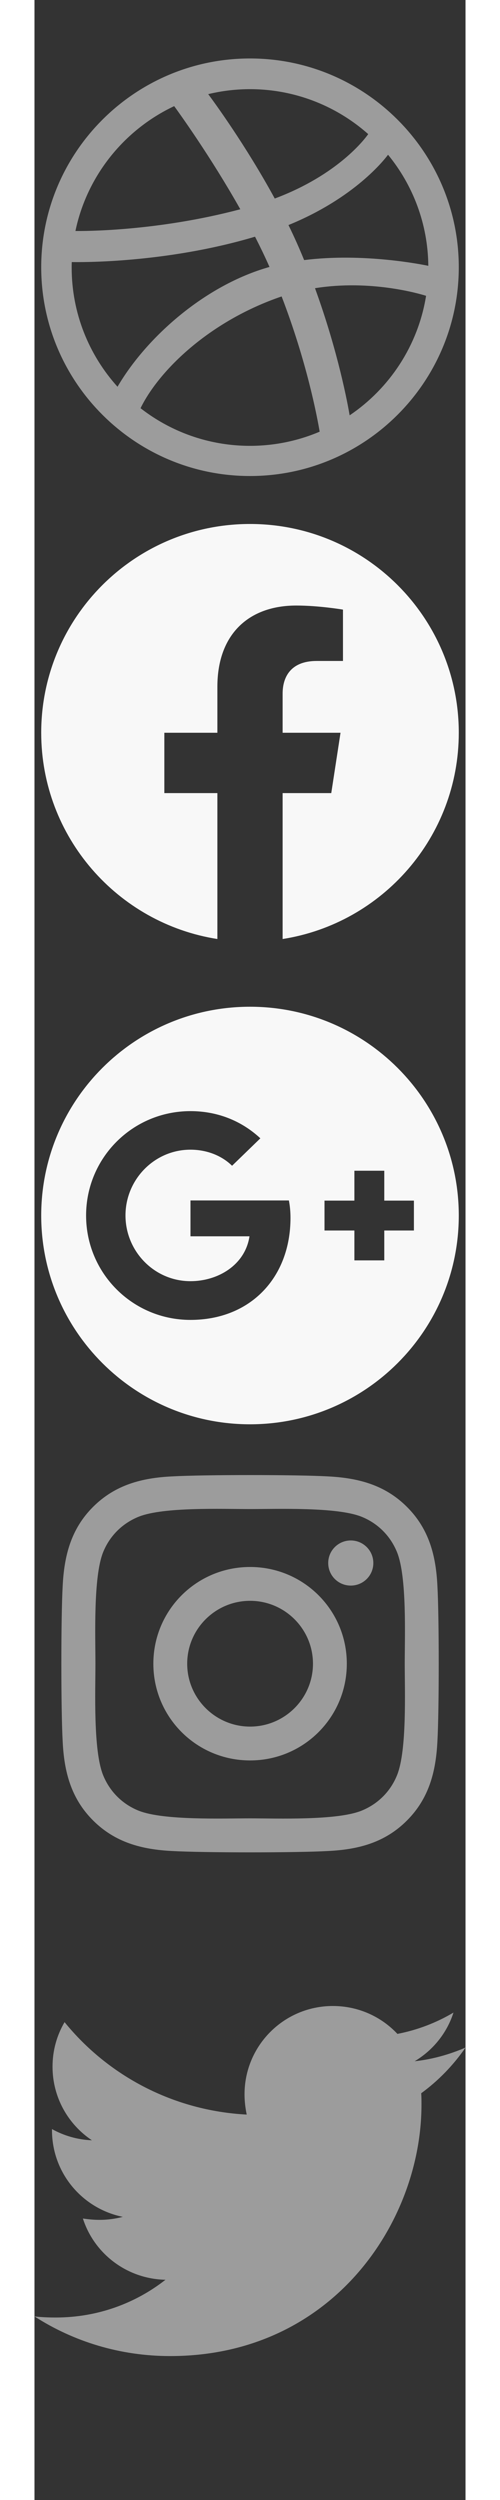 <?xml version="1.0"?>
<!--Icons from directory ""-->
<svg xmlns="http://www.w3.org/2000/svg" width="29" height="145" viewBox="0 0 25 145">
	<rect x="0" y="0" width="25" height="145" fill="#333333" stroke="none"/>
	<svg xmlns:osb="http://www.openswatchbook.org/uri/2009/osb" xmlns:xlink="http://www.w3.org/1999/xlink" aria-hidden="true" data-prefix="fab" data-icon="dribbble" class="svg-inline--fa fa-dribbble fa-w-16" viewBox="0 0 512 512" width="25" height="25" id="dribbble" y="3"><defs><linearGradient id="dribbble-a" osb:paint="solid"><stop offset="0" stop-color="#9c9c9c"/></linearGradient><linearGradient xlink:href="#dribbble-a" id="dribbble-b" x1="8" y1="256" x2="504" y2="256" gradientUnits="userSpaceOnUse"/></defs><path fill="url(#dribbble-b)" d="M256 8C119.252 8 8 119.252 8 256s111.252 248 248 248 248-111.252 248-248S392.748 8 256 8zm163.97 114.366c29.503 36.046 47.369 81.957 47.835 131.955-6.984-1.477-77.018-15.682-147.502-6.818-5.752-14.041-11.181-26.393-18.617-41.614 78.321-31.977 113.818-77.482 118.284-83.523zM396.421 97.87c-3.81 5.427-35.697 48.286-111.021 76.519-34.712-63.776-73.185-116.168-79.04-124.008 67.176-16.193 137.966 1.27 190.061 47.489zm-230.48-33.25c5.585 7.659 43.438 60.116 78.537 122.509-99.087 26.313-186.36 25.934-195.834 25.809C62.38 147.205 106.678 92.573 165.941 64.62zM44.17 256.323c0-2.166.043-4.322.108-6.473 9.268.19 111.92 1.513 217.706-30.146 6.064 11.868 11.857 23.915 17.174 35.949-76.599 21.575-146.194 83.527-180.531 142.306C64.794 360.405 44.17 310.73 44.17 256.323zm81.807 167.113c22.127-45.233 82.178-103.622 167.579-132.756 29.74 77.283 42.039 142.053 45.189 160.638-68.112 29.013-150.015 21.053-212.768-27.882zm248.38 8.489c-2.171-12.886-13.446-74.897-41.152-151.033 66.38-10.626 124.7 6.768 131.947 9.055-9.442 58.941-43.273 109.844-90.795 141.978z"/></svg>
	<svg xmlns:osb="http://www.openswatchbook.org/uri/2009/osb" xmlns:xlink="http://www.w3.org/1999/xlink" aria-hidden="true" data-prefix="fab" data-icon="facebook" class="svg-inline--fa fa-facebook fa-w-16" viewBox="0 0 512 512" width="25" height="25" id="facebook" y="30"><defs><linearGradient id="facebook-b" osb:paint="solid"><stop offset="0" stop-color="#9f9f9f"/></linearGradient><linearGradient id="facebook-a" osb:paint="solid"><stop offset="0" stop-color="#f8f8f8"/></linearGradient><linearGradient xlink:href="#facebook-a" id="facebook-c" x1="8" y1="254.5" x2="504" y2="254.5" gradientUnits="userSpaceOnUse"/><linearGradient xlink:href="#facebook-b" id="facebook-d" x1="7.65" y1="254.53" x2="504.35" y2="254.53" gradientUnits="userSpaceOnUse"/></defs><path d="M504 256C504 119 393 8 256 8S8 119 8 256c0 123.78 90.69 226.38 209.25 245V327.69h-63V256h63v-54.64c0-62.15 37-96.48 93.67-96.48 27.14 0 55.52 4.84 55.52 4.84v61h-31.28c-30.8 0-40.41 19.12-40.41 38.73V256h68.78l-11 71.69h-57.78V501C413.31 482.38 504 379.78 504 256z" fill="url(#facebook-c)"/></svg>
	<svg xmlns:osb="http://www.openswatchbook.org/uri/2009/osb" xmlns:xlink="http://www.w3.org/1999/xlink" aria-hidden="true" data-prefix="fab" data-icon="google-plus" class="svg-inline--fa fa-google-plus fa-w-16" viewBox="0 0 496 512" width="25" height="25" id="google-plus" y="58"><defs><linearGradient id="google-plus-a" osb:paint="solid"><stop offset="0" stop-color="#f8f8f8"/></linearGradient><linearGradient xlink:href="#google-plus-a" id="google-plus-b" y1="256" x2="496" y2="256" gradientUnits="userSpaceOnUse"/></defs><path fill="url(#google-plus-b)" d="M248 8C111.1 8 0 119.1 0 256s111.1 248 248 248 248-111.1 248-248S384.9 8 248 8zm-70.7 372c-68.8 0-124-55.5-124-124s55.2-124 124-124c31.3 0 60.1 11 83 32.3l-33.6 32.6c-13.2-12.9-31.3-19.1-49.4-19.1-42.9 0-77.2 35.5-77.2 78.1s34.2 78.1 77.2 78.1c32.6 0 64.9-19.1 70.1-53.3h-70.1v-42.6h116.9c1.3 6.8 1.9 13.6 1.9 20.7 0 70.8-47.5 121.2-118.8 121.2zm230.2-106.2v35.5H372v-35.5h-35.5v-35.5H372v-35.5h35.5v35.5h35.2v35.5h-35.2z"/></svg>
	<svg xmlns:osb="http://www.openswatchbook.org/uri/2009/osb" xmlns:xlink="http://www.w3.org/1999/xlink" aria-hidden="true" data-prefix="fab" data-icon="instagram" class="svg-inline--fa fa-instagram fa-w-14" viewBox="0 0 448 512" width="25" height="25" id="instagram" y="84"><defs><linearGradient id="instagram-a" osb:paint="solid"><stop offset="0" stop-color="#9c9c9c"/></linearGradient><linearGradient xlink:href="#instagram-a" id="instagram-b" x1="-.075" y1="255.9" x2="448.175" y2="255.9" gradientUnits="userSpaceOnUse"/></defs><path fill="url(#instagram-b)" d="M224.1 141c-63.6 0-114.9 51.3-114.9 114.9s51.3 114.9 114.9 114.9S339 319.5 339 255.9 287.7 141 224.1 141zm0 189.6c-41.1 0-74.7-33.5-74.7-74.7s33.5-74.7 74.7-74.7 74.7 33.5 74.7 74.7-33.6 74.7-74.7 74.7zm146.4-194.3c0 14.9-12 26.8-26.8 26.8-14.9 0-26.8-12-26.8-26.8s12-26.8 26.8-26.8 26.8 12 26.8 26.8zm76.1 27.2c-1.7-35.9-9.9-67.7-36.2-93.9-26.2-26.2-58-34.4-93.9-36.2-37-2.1-147.9-2.1-184.9 0-35.8 1.7-67.6 9.9-93.9 36.1s-34.4 58-36.2 93.9c-2.1 37-2.1 147.9 0 184.9 1.7 35.9 9.9 67.7 36.2 93.9s58 34.4 93.9 36.2c37 2.1 147.9 2.1 184.9 0 35.9-1.7 67.7-9.9 93.9-36.2 26.2-26.2 34.4-58 36.2-93.9 2.1-37 2.1-147.8 0-184.8zM398.8 388c-7.8 19.6-22.9 34.7-42.6 42.6-29.5 11.7-99.5 9-132.1 9s-102.7 2.6-132.1-9c-19.6-7.8-34.7-22.9-42.6-42.6-11.7-29.5-9-99.5-9-132.1s-2.6-102.7 9-132.1c7.8-19.6 22.9-34.7 42.6-42.6 29.5-11.7 99.5-9 132.1-9s102.7-2.6 132.1 9c19.6 7.8 34.7 22.9 42.6 42.6 11.7 29.5 9 99.5 9 132.1s2.7 102.7-9 132.1z"/></svg>
	<svg xmlns:osb="http://www.openswatchbook.org/uri/2009/osb" xmlns:xlink="http://www.w3.org/1999/xlink" viewBox="0 0 512 512" width="25" height="25" id="twitter" y="114"><defs><linearGradient id="twitter-a" osb:paint="solid"><stop offset="0" stop-color="#9c9c9c"/></linearGradient><linearGradient xlink:href="#twitter-a" id="twitter-b" y1="256" x2="511.998" y2="256" gradientUnits="userSpaceOnUse"/></defs><path fill="url(#twitter-b)" d="M459.37 151.716c.325 4.548.325 9.097.325 13.645 0 138.72-105.583 298.558-298.558 298.558-59.452 0-114.68-17.219-161.137-47.106 8.447.974 16.568 1.299 25.34 1.299 49.055 0 94.213-16.568 130.274-44.832-46.132-.975-84.792-31.188-98.112-72.772 6.498.974 12.995 1.624 19.818 1.624 9.421 0 18.843-1.3 27.614-3.573-48.081-9.747-84.143-51.98-84.143-102.985v-1.299c13.969 7.797 30.214 12.67 47.431 13.319-28.264-18.843-46.781-51.005-46.781-87.391 0-19.492 5.197-37.36 14.294-52.954 51.655 63.675 129.3 105.258 216.365 109.807-1.624-7.797-2.599-15.918-2.599-24.04 0-57.828 46.782-104.934 104.934-104.934 30.213 0 57.502 12.67 76.67 33.137 23.715-4.548 46.456-13.32 66.599-25.34-7.798 24.366-24.366 44.833-46.132 57.827 21.117-2.273 41.584-8.122 60.426-16.243-14.292 20.791-32.161 39.308-52.628 54.253z"/></svg>
</svg>
